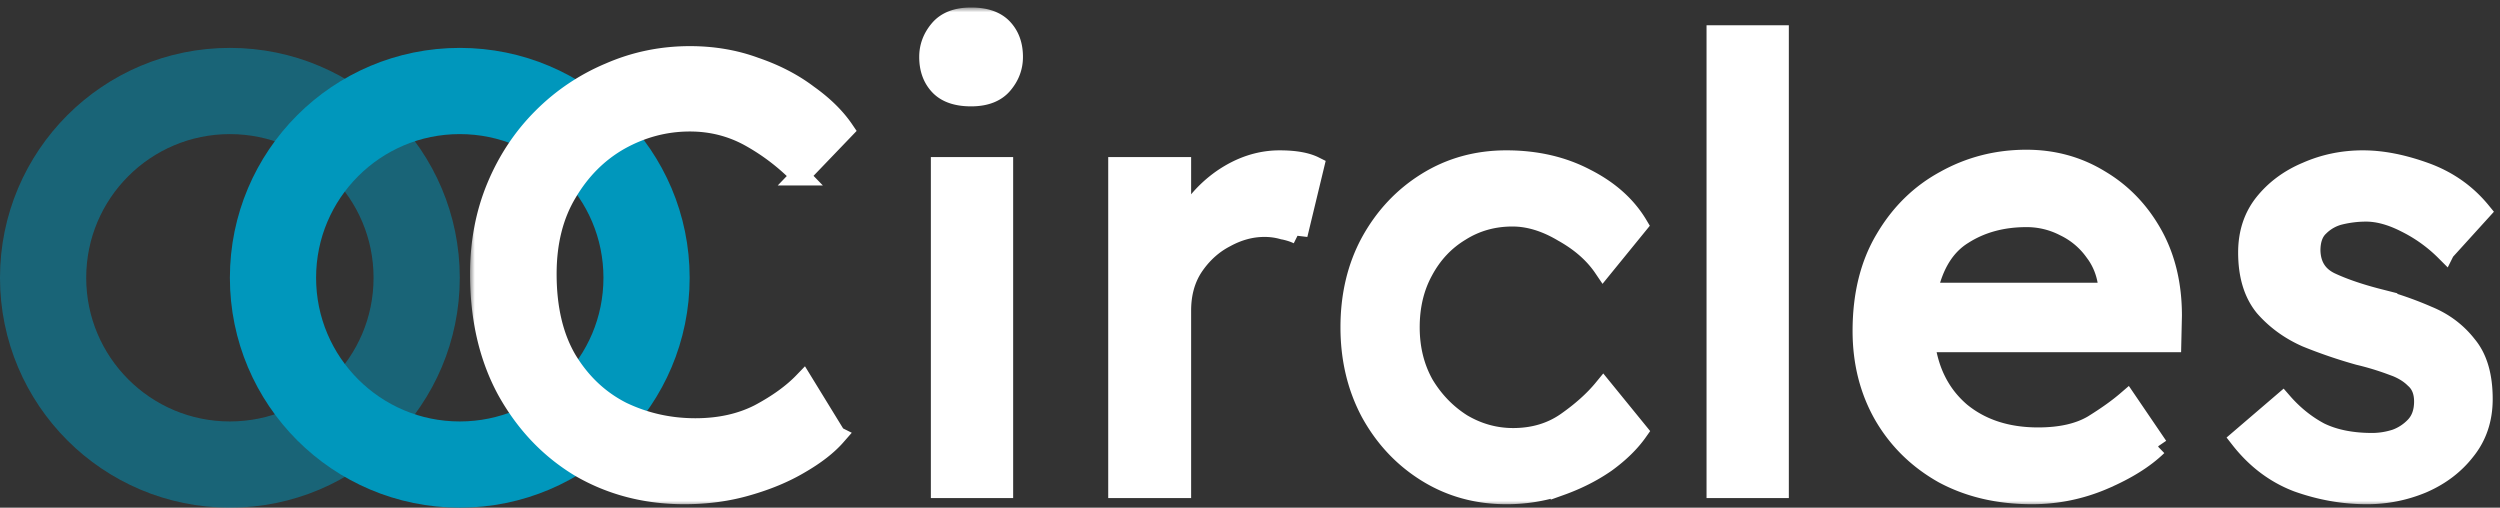 <svg width="261" height="53" fill="none" xmlns="http://www.w3.org/2000/svg"><rect width="100%" height="100%" fill="#333333" stroke="none"/><path d="M43.5 29c0 10.77-8.73 19.5-19.5 19.5S4.5 39.77 4.5 29 13.23 9.5 24 9.5 43.5 18.23 43.5 29z" stroke="#0097BC" stroke-opacity=".5" stroke-width="9"/><path d="M67.5 29c0 10.77-8.73 19.5-19.5 19.5S28.5 39.77 28.5 29 37.23 9.5 48 9.5 67.5 18.23 67.5 29z" stroke="#0097BC" stroke-width="9"/><mask id="a" maskUnits="userSpaceOnUse" x="49.072" y=".784" width="212" height="52" fill="#000"><path fill="#fff" d="M49.072.784h212v52h-212z"/><path d="M87.32 45.496c-.896 1.024-2.155 2.005-3.776 2.944-1.579.939-3.413 1.707-5.504 2.304-2.048.597-4.245.896-6.592.896-4.01 0-7.637-.939-10.88-2.816-3.2-1.92-5.76-4.608-7.68-8.064-1.877-3.456-2.816-7.51-2.816-12.16 0-3.285.576-6.315 1.728-9.088 1.152-2.773 2.752-5.184 4.8-7.232a21.784 21.784 0 017.04-4.736c2.645-1.152 5.44-1.728 8.384-1.728 2.432 0 4.693.384 6.784 1.152 2.133.725 3.99 1.685 5.568 2.88 1.621 1.152 2.88 2.39 3.776 3.712l-4.608 4.8a22.66 22.66 0 00-5.248-4.032c-1.92-1.067-4.01-1.6-6.272-1.6-2.56 0-4.992.64-7.296 1.92-2.261 1.28-4.096 3.115-5.504 5.504-1.408 2.347-2.112 5.163-2.112 8.448 0 3.584.704 6.57 2.112 8.96 1.45 2.39 3.35 4.181 5.696 5.376 2.39 1.152 4.95 1.728 7.68 1.728 2.517 0 4.736-.49 6.656-1.472 1.92-1.024 3.456-2.133 4.608-3.328l3.456 5.632zm14.061-35.392c-1.493 0-2.602-.384-3.328-1.152-.725-.768-1.087-1.77-1.087-3.008 0-1.067.362-2.027 1.088-2.88.725-.853 1.834-1.28 3.327-1.28 1.494 0 2.603.384 3.328 1.152.726.768 1.088 1.77 1.088 3.008 0 1.067-.362 2.027-1.088 2.88-.725.853-1.834 1.28-3.328 1.28zM104.773 51h-6.591V17.4h6.591V51zm30.741-26.496c-.427-.213-.96-.384-1.6-.512a6.96 6.96 0 00-1.92-.256c-1.365 0-2.709.363-4.032 1.088-1.323.683-2.432 1.685-3.328 3.008-.853 1.28-1.28 2.816-1.28 4.608V51h-6.656V17.4h6.656v6.336c.939-2.048 2.347-3.733 4.224-5.056 1.92-1.323 3.925-1.984 6.016-1.984 1.579 0 2.795.213 3.648.64l-1.728 7.168zm11.703 9.664c0 2.219.491 4.203 1.472 5.952 1.024 1.707 2.347 3.072 3.968 4.096 1.664.981 3.435 1.472 5.312 1.472 2.133 0 3.989-.555 5.568-1.664 1.579-1.11 2.859-2.261 3.84-3.456l3.648 4.48c-.811 1.152-1.92 2.24-3.328 3.264-1.408.981-3.008 1.792-4.8 2.432a17.688 17.688 0 01-5.632.896c-3.072 0-5.845-.768-8.32-2.304-2.475-1.536-4.437-3.627-5.888-6.272-1.408-2.645-2.112-5.61-2.112-8.896 0-3.328.704-6.293 2.112-8.896 1.451-2.645 3.413-4.736 5.888-6.272 2.475-1.536 5.248-2.304 8.32-2.304 3.115 0 5.888.64 8.32 1.92 2.432 1.237 4.245 2.859 5.44 4.864l-3.648 4.48c-.981-1.45-2.389-2.688-4.224-3.712-1.792-1.067-3.541-1.6-5.248-1.6-2.005 0-3.819.512-5.44 1.536-1.621.981-2.901 2.347-3.84 4.096-.939 1.707-1.408 3.67-1.408 5.888zM179.163 51V3.64h6.592V51h-6.592zm46.159-4.416h-.064c-1.365 1.323-3.243 2.496-5.632 3.52a18.814 18.814 0 01-7.488 1.536c-3.499 0-6.592-.725-9.28-2.176-2.645-1.493-4.715-3.52-6.208-6.08-1.493-2.603-2.24-5.547-2.24-8.832 0-3.755.789-6.955 2.368-9.6 1.579-2.688 3.669-4.736 6.272-6.144 2.603-1.45 5.44-2.176 8.512-2.176 2.816 0 5.376.704 7.68 2.112 2.304 1.365 4.139 3.264 5.504 5.696 1.365 2.432 2.048 5.27 2.048 8.512l-.064 2.816h-25.728c.384 3.03 1.621 5.44 3.712 7.232 2.133 1.75 4.821 2.624 8.064 2.624 2.347 0 4.245-.427 5.696-1.28 1.451-.896 2.645-1.75 3.584-2.56l3.264 4.8zm-13.76-23.872c-2.517 0-4.715.597-6.592 1.792-1.877 1.152-3.115 3.157-3.712 6.016h18.816v-.448c-.128-1.45-.619-2.73-1.472-3.84a8.129 8.129 0 00-3.072-2.56 8.513 8.513 0 00-3.968-.96zm43.708 3.52a15.652 15.652 0 00-4.096-2.944c-1.493-.768-2.88-1.152-4.16-1.152-.896 0-1.792.107-2.688.32a4.588 4.588 0 00-2.176 1.216c-.597.555-.896 1.387-.896 2.496.043 1.536.725 2.624 2.048 3.264 1.365.64 3.051 1.216 5.056 1.728a36.43 36.43 0 015.12 1.792c1.664.683 3.029 1.707 4.096 3.072 1.109 1.323 1.664 3.2 1.664 5.632 0 2.09-.597 3.883-1.792 5.376-1.152 1.493-2.667 2.645-4.544 3.456a14.931 14.931 0 01-5.824 1.152c-2.432 0-4.843-.427-7.232-1.28-2.347-.896-4.352-2.41-6.016-4.544l4.48-3.84c1.152 1.323 2.453 2.368 3.904 3.136 1.493.725 3.307 1.088 5.44 1.088.811 0 1.621-.128 2.432-.384a5.197 5.197 0 002.048-1.344c.597-.64.896-1.493.896-2.56 0-1.024-.32-1.813-.96-2.368-.597-.597-1.408-1.067-2.432-1.408a29.204 29.204 0 00-3.392-1.024 51.06 51.06 0 01-5.44-1.856c-1.749-.768-3.221-1.835-4.416-3.2-1.152-1.408-1.728-3.307-1.728-5.696 0-2.005.555-3.712 1.664-5.12 1.152-1.45 2.645-2.56 4.48-3.328 1.835-.81 3.797-1.216 5.888-1.216 2.005 0 4.181.427 6.528 1.28 2.347.853 4.288 2.219 5.824 4.096l-3.776 4.16z"/></mask><path d="M87.32 45.496c-.896 1.024-2.155 2.005-3.776 2.944-1.579.939-3.413 1.707-5.504 2.304-2.048.597-4.245.896-6.592.896-4.01 0-7.637-.939-10.88-2.816-3.2-1.92-5.76-4.608-7.68-8.064-1.877-3.456-2.816-7.51-2.816-12.16 0-3.285.576-6.315 1.728-9.088 1.152-2.773 2.752-5.184 4.8-7.232a21.784 21.784 0 017.04-4.736c2.645-1.152 5.44-1.728 8.384-1.728 2.432 0 4.693.384 6.784 1.152 2.133.725 3.99 1.685 5.568 2.88 1.621 1.152 2.88 2.39 3.776 3.712l-4.608 4.8a22.66 22.66 0 00-5.248-4.032c-1.92-1.067-4.01-1.6-6.272-1.6-2.56 0-4.992.64-7.296 1.92-2.261 1.28-4.096 3.115-5.504 5.504-1.408 2.347-2.112 5.163-2.112 8.448 0 3.584.704 6.57 2.112 8.96 1.45 2.39 3.35 4.181 5.696 5.376 2.39 1.152 4.95 1.728 7.68 1.728 2.517 0 4.736-.49 6.656-1.472 1.92-1.024 3.456-2.133 4.608-3.328l3.456 5.632zm14.061-35.392c-1.493 0-2.602-.384-3.328-1.152-.725-.768-1.087-1.77-1.087-3.008 0-1.067.362-2.027 1.088-2.88.725-.853 1.834-1.28 3.327-1.28 1.494 0 2.603.384 3.328 1.152.726.768 1.088 1.77 1.088 3.008 0 1.067-.362 2.027-1.088 2.88-.725.853-1.834 1.28-3.328 1.28zM104.773 51h-6.591V17.4h6.591V51zm30.741-26.496c-.427-.213-.96-.384-1.6-.512a6.96 6.96 0 00-1.92-.256c-1.365 0-2.709.363-4.032 1.088-1.323.683-2.432 1.685-3.328 3.008-.853 1.28-1.28 2.816-1.28 4.608V51h-6.656V17.4h6.656v6.336c.939-2.048 2.347-3.733 4.224-5.056 1.92-1.323 3.925-1.984 6.016-1.984 1.579 0 2.795.213 3.648.64l-1.728 7.168zm11.703 9.664c0 2.219.491 4.203 1.472 5.952 1.024 1.707 2.347 3.072 3.968 4.096 1.664.981 3.435 1.472 5.312 1.472 2.133 0 3.989-.555 5.568-1.664 1.579-1.11 2.859-2.261 3.84-3.456l3.648 4.48c-.811 1.152-1.92 2.24-3.328 3.264-1.408.981-3.008 1.792-4.8 2.432a17.688 17.688 0 01-5.632.896c-3.072 0-5.845-.768-8.32-2.304-2.475-1.536-4.437-3.627-5.888-6.272-1.408-2.645-2.112-5.61-2.112-8.896 0-3.328.704-6.293 2.112-8.896 1.451-2.645 3.413-4.736 5.888-6.272 2.475-1.536 5.248-2.304 8.32-2.304 3.115 0 5.888.64 8.32 1.92 2.432 1.237 4.245 2.859 5.44 4.864l-3.648 4.48c-.981-1.45-2.389-2.688-4.224-3.712-1.792-1.067-3.541-1.6-5.248-1.6-2.005 0-3.819.512-5.44 1.536-1.621.981-2.901 2.347-3.84 4.096-.939 1.707-1.408 3.67-1.408 5.888zM179.163 51V3.64h6.592V51h-6.592zm46.159-4.416h-.064c-1.365 1.323-3.243 2.496-5.632 3.52a18.814 18.814 0 01-7.488 1.536c-3.499 0-6.592-.725-9.28-2.176-2.645-1.493-4.715-3.52-6.208-6.08-1.493-2.603-2.24-5.547-2.24-8.832 0-3.755.789-6.955 2.368-9.6 1.579-2.688 3.669-4.736 6.272-6.144 2.603-1.45 5.44-2.176 8.512-2.176 2.816 0 5.376.704 7.68 2.112 2.304 1.365 4.139 3.264 5.504 5.696 1.365 2.432 2.048 5.27 2.048 8.512l-.064 2.816h-25.728c.384 3.03 1.621 5.44 3.712 7.232 2.133 1.75 4.821 2.624 8.064 2.624 2.347 0 4.245-.427 5.696-1.28 1.451-.896 2.645-1.75 3.584-2.56l3.264 4.8zm-13.76-23.872c-2.517 0-4.715.597-6.592 1.792-1.877 1.152-3.115 3.157-3.712 6.016h18.816v-.448c-.128-1.45-.619-2.73-1.472-3.84a8.129 8.129 0 00-3.072-2.56 8.513 8.513 0 00-3.968-.96zm43.708 3.52a15.652 15.652 0 00-4.096-2.944c-1.493-.768-2.88-1.152-4.16-1.152-.896 0-1.792.107-2.688.32a4.588 4.588 0 00-2.176 1.216c-.597.555-.896 1.387-.896 2.496.043 1.536.725 2.624 2.048 3.264 1.365.64 3.051 1.216 5.056 1.728a36.43 36.43 0 015.12 1.792c1.664.683 3.029 1.707 4.096 3.072 1.109 1.323 1.664 3.2 1.664 5.632 0 2.09-.597 3.883-1.792 5.376-1.152 1.493-2.667 2.645-4.544 3.456a14.931 14.931 0 01-5.824 1.152c-2.432 0-4.843-.427-7.232-1.28-2.347-.896-4.352-2.41-6.016-4.544l4.48-3.84c1.152 1.323 2.453 2.368 3.904 3.136 1.493.725 3.307 1.088 5.44 1.088.811 0 1.621-.128 2.432-.384a5.197 5.197 0 002.048-1.344c.597-.64.896-1.493.896-2.56 0-1.024-.32-1.813-.96-2.368-.597-.597-1.408-1.067-2.432-1.408a29.204 29.204 0 00-3.392-1.024 51.06 51.06 0 01-5.44-1.856c-1.749-.768-3.221-1.835-4.416-3.2-1.152-1.408-1.728-3.307-1.728-5.696 0-2.005.555-3.712 1.664-5.12 1.152-1.45 2.645-2.56 4.48-3.328 1.835-.81 3.797-1.216 5.888-1.216 2.005 0 4.181.427 6.528 1.28 2.347.853 4.288 2.219 5.824 4.096l-3.776 4.16z" fill="#fff"/><path d="M87.32 45.496c-.896 1.024-2.155 2.005-3.776 2.944-1.579.939-3.413 1.707-5.504 2.304-2.048.597-4.245.896-6.592.896-4.01 0-7.637-.939-10.88-2.816-3.2-1.92-5.76-4.608-7.68-8.064-1.877-3.456-2.816-7.51-2.816-12.16 0-3.285.576-6.315 1.728-9.088 1.152-2.773 2.752-5.184 4.8-7.232a21.784 21.784 0 017.04-4.736c2.645-1.152 5.44-1.728 8.384-1.728 2.432 0 4.693.384 6.784 1.152 2.133.725 3.99 1.685 5.568 2.88 1.621 1.152 2.88 2.39 3.776 3.712l-4.608 4.8a22.66 22.66 0 00-5.248-4.032c-1.92-1.067-4.01-1.6-6.272-1.6-2.56 0-4.992.64-7.296 1.92-2.261 1.28-4.096 3.115-5.504 5.504-1.408 2.347-2.112 5.163-2.112 8.448 0 3.584.704 6.57 2.112 8.96 1.45 2.39 3.35 4.181 5.696 5.376 2.39 1.152 4.95 1.728 7.68 1.728 2.517 0 4.736-.49 6.656-1.472 1.92-1.024 3.456-2.133 4.608-3.328l3.456 5.632zm14.061-35.392c-1.493 0-2.602-.384-3.328-1.152-.725-.768-1.087-1.77-1.087-3.008 0-1.067.362-2.027 1.088-2.88.725-.853 1.834-1.28 3.327-1.28 1.494 0 2.603.384 3.328 1.152.726.768 1.088 1.77 1.088 3.008 0 1.067-.362 2.027-1.088 2.88-.725.853-1.834 1.28-3.328 1.28zM104.773 51h-6.591V17.4h6.591V51zm30.741-26.496c-.427-.213-.96-.384-1.6-.512a6.96 6.96 0 00-1.92-.256c-1.365 0-2.709.363-4.032 1.088-1.323.683-2.432 1.685-3.328 3.008-.853 1.28-1.28 2.816-1.28 4.608V51h-6.656V17.4h6.656v6.336c.939-2.048 2.347-3.733 4.224-5.056 1.92-1.323 3.925-1.984 6.016-1.984 1.579 0 2.795.213 3.648.64l-1.728 7.168zm11.703 9.664c0 2.219.491 4.203 1.472 5.952 1.024 1.707 2.347 3.072 3.968 4.096 1.664.981 3.435 1.472 5.312 1.472 2.133 0 3.989-.555 5.568-1.664 1.579-1.11 2.859-2.261 3.84-3.456l3.648 4.48c-.811 1.152-1.92 2.24-3.328 3.264-1.408.981-3.008 1.792-4.8 2.432a17.688 17.688 0 01-5.632.896c-3.072 0-5.845-.768-8.32-2.304-2.475-1.536-4.437-3.627-5.888-6.272-1.408-2.645-2.112-5.61-2.112-8.896 0-3.328.704-6.293 2.112-8.896 1.451-2.645 3.413-4.736 5.888-6.272 2.475-1.536 5.248-2.304 8.32-2.304 3.115 0 5.888.64 8.32 1.92 2.432 1.237 4.245 2.859 5.44 4.864l-3.648 4.48c-.981-1.45-2.389-2.688-4.224-3.712-1.792-1.067-3.541-1.6-5.248-1.6-2.005 0-3.819.512-5.44 1.536-1.621.981-2.901 2.347-3.84 4.096-.939 1.707-1.408 3.67-1.408 5.888zM179.163 51V3.64h6.592V51h-6.592zm46.159-4.416h-.064c-1.365 1.323-3.243 2.496-5.632 3.52a18.814 18.814 0 01-7.488 1.536c-3.499 0-6.592-.725-9.28-2.176-2.645-1.493-4.715-3.52-6.208-6.08-1.493-2.603-2.24-5.547-2.24-8.832 0-3.755.789-6.955 2.368-9.6 1.579-2.688 3.669-4.736 6.272-6.144 2.603-1.45 5.44-2.176 8.512-2.176 2.816 0 5.376.704 7.68 2.112 2.304 1.365 4.139 3.264 5.504 5.696 1.365 2.432 2.048 5.27 2.048 8.512l-.064 2.816h-25.728c.384 3.03 1.621 5.44 3.712 7.232 2.133 1.75 4.821 2.624 8.064 2.624 2.347 0 4.245-.427 5.696-1.28 1.451-.896 2.645-1.75 3.584-2.56l3.264 4.8zm-13.76-23.872c-2.517 0-4.715.597-6.592 1.792-1.877 1.152-3.115 3.157-3.712 6.016h18.816v-.448c-.128-1.45-.619-2.73-1.472-3.84a8.129 8.129 0 00-3.072-2.56 8.513 8.513 0 00-3.968-.96zm43.708 3.52a15.652 15.652 0 00-4.096-2.944c-1.493-.768-2.88-1.152-4.16-1.152-.896 0-1.792.107-2.688.32a4.588 4.588 0 00-2.176 1.216c-.597.555-.896 1.387-.896 2.496.043 1.536.725 2.624 2.048 3.264 1.365.64 3.051 1.216 5.056 1.728a36.43 36.43 0 015.12 1.792c1.664.683 3.029 1.707 4.096 3.072 1.109 1.323 1.664 3.2 1.664 5.632 0 2.09-.597 3.883-1.792 5.376-1.152 1.493-2.667 2.645-4.544 3.456a14.931 14.931 0 01-5.824 1.152c-2.432 0-4.843-.427-7.232-1.28-2.347-.896-4.352-2.41-6.016-4.544l4.48-3.84c1.152 1.323 2.453 2.368 3.904 3.136 1.493.725 3.307 1.088 5.44 1.088.811 0 1.621-.128 2.432-.384a5.197 5.197 0 002.048-1.344c.597-.64.896-1.493.896-2.56 0-1.024-.32-1.813-.96-2.368-.597-.597-1.408-1.067-2.432-1.408a29.204 29.204 0 00-3.392-1.024 51.06 51.06 0 01-5.44-1.856c-1.749-.768-3.221-1.835-4.416-3.2-1.152-1.408-1.728-3.307-1.728-5.696 0-2.005.555-3.712 1.664-5.12 1.152-1.45 2.645-2.56 4.48-3.328 1.835-.81 3.797-1.216 5.888-1.216 2.005 0 4.181.427 6.528 1.28 2.347.853 4.288 2.219 5.824 4.096l-3.776 4.16z" stroke="#fff" stroke-width="2" mask="url(#a)"/></svg>